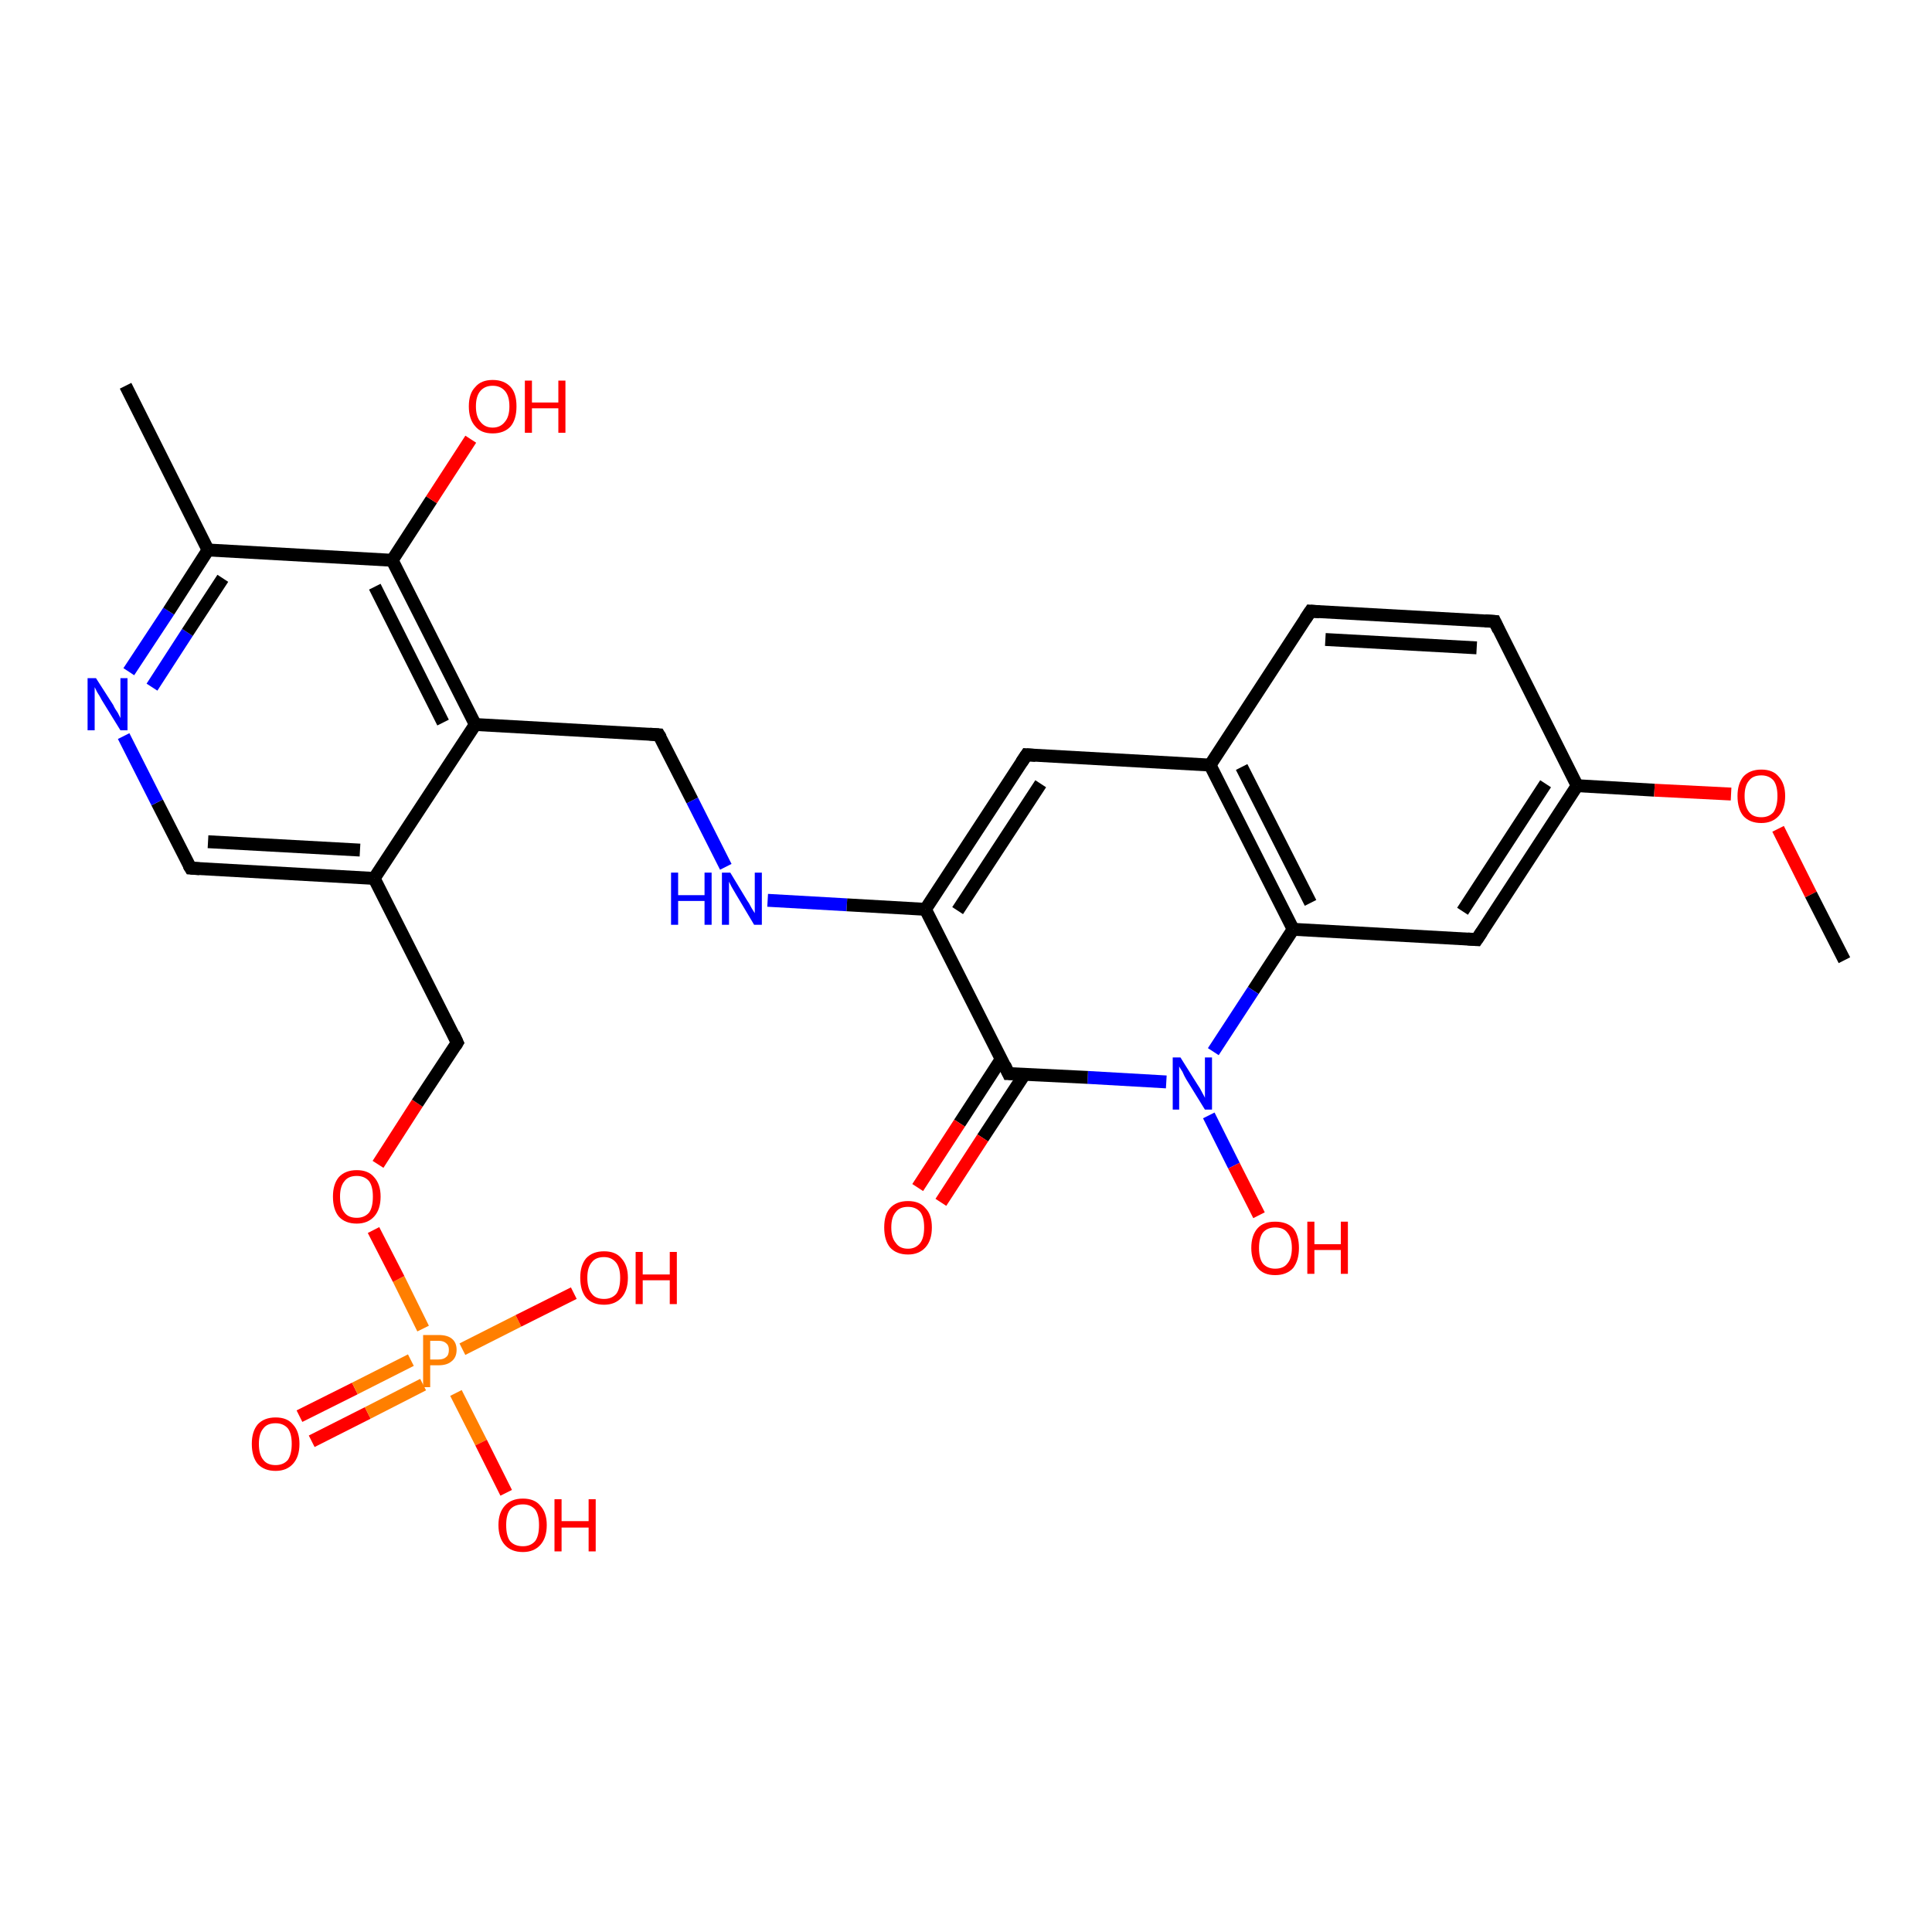 <?xml version='1.0' encoding='iso-8859-1'?>
<svg version='1.1' baseProfile='full'
              xmlns='http://www.w3.org/2000/svg'
                      xmlns:rdkit='http://www.rdkit.org/xml'
                      xmlns:xlink='http://www.w3.org/1999/xlink'
                  xml:space='preserve'
width='300px' height='300px' viewBox='0 0 300 300'>
<!-- END OF HEADER -->
<rect style='opacity:1.0;fill:#FFFFFF;stroke:none' width='300.0' height='300.0' x='0.0' y='0.0'> </rect>
<path class='bond-0 atom-0 atom-1' d='M 46.5,219.9 L 55.1,215.6' style='fill:none;fill-rule:evenodd;stroke:#FF0000;stroke-width:2.0px;stroke-linecap:butt;stroke-linejoin:miter;stroke-opacity:1' />
<path class='bond-0 atom-0 atom-1' d='M 55.1,215.6 L 63.8,211.2' style='fill:none;fill-rule:evenodd;stroke:#FF7F00;stroke-width:2.0px;stroke-linecap:butt;stroke-linejoin:miter;stroke-opacity:1' />
<path class='bond-0 atom-0 atom-1' d='M 48.4,223.8 L 57.1,219.4' style='fill:none;fill-rule:evenodd;stroke:#FF0000;stroke-width:2.0px;stroke-linecap:butt;stroke-linejoin:miter;stroke-opacity:1' />
<path class='bond-0 atom-0 atom-1' d='M 57.1,219.4 L 65.7,215.0' style='fill:none;fill-rule:evenodd;stroke:#FF7F00;stroke-width:2.0px;stroke-linecap:butt;stroke-linejoin:miter;stroke-opacity:1' />
<path class='bond-1 atom-1 atom-2' d='M 71.8,209.5 L 80.5,205.1' style='fill:none;fill-rule:evenodd;stroke:#FF7F00;stroke-width:2.0px;stroke-linecap:butt;stroke-linejoin:miter;stroke-opacity:1' />
<path class='bond-1 atom-1 atom-2' d='M 80.5,205.1 L 89.1,200.8' style='fill:none;fill-rule:evenodd;stroke:#FF0000;stroke-width:2.0px;stroke-linecap:butt;stroke-linejoin:miter;stroke-opacity:1' />
<path class='bond-2 atom-1 atom-3' d='M 70.8,216.3 L 74.7,224.0' style='fill:none;fill-rule:evenodd;stroke:#FF7F00;stroke-width:2.0px;stroke-linecap:butt;stroke-linejoin:miter;stroke-opacity:1' />
<path class='bond-2 atom-1 atom-3' d='M 74.7,224.0 L 78.6,231.8' style='fill:none;fill-rule:evenodd;stroke:#FF0000;stroke-width:2.0px;stroke-linecap:butt;stroke-linejoin:miter;stroke-opacity:1' />
<path class='bond-3 atom-1 atom-4' d='M 65.7,206.3 L 61.9,198.6' style='fill:none;fill-rule:evenodd;stroke:#FF7F00;stroke-width:2.0px;stroke-linecap:butt;stroke-linejoin:miter;stroke-opacity:1' />
<path class='bond-3 atom-1 atom-4' d='M 61.9,198.6 L 58.0,191.0' style='fill:none;fill-rule:evenodd;stroke:#FF0000;stroke-width:2.0px;stroke-linecap:butt;stroke-linejoin:miter;stroke-opacity:1' />
<path class='bond-4 atom-4 atom-5' d='M 58.7,180.8 L 64.8,171.3' style='fill:none;fill-rule:evenodd;stroke:#FF0000;stroke-width:2.0px;stroke-linecap:butt;stroke-linejoin:miter;stroke-opacity:1' />
<path class='bond-4 atom-4 atom-5' d='M 64.8,171.3 L 71.0,161.9' style='fill:none;fill-rule:evenodd;stroke:#000000;stroke-width:2.0px;stroke-linecap:butt;stroke-linejoin:miter;stroke-opacity:1' />
<path class='bond-5 atom-5 atom-6' d='M 71.0,161.9 L 58.1,136.4' style='fill:none;fill-rule:evenodd;stroke:#000000;stroke-width:2.0px;stroke-linecap:butt;stroke-linejoin:miter;stroke-opacity:1' />
<path class='bond-6 atom-6 atom-7' d='M 58.1,136.4 L 29.6,134.8' style='fill:none;fill-rule:evenodd;stroke:#000000;stroke-width:2.0px;stroke-linecap:butt;stroke-linejoin:miter;stroke-opacity:1' />
<path class='bond-6 atom-6 atom-7' d='M 55.9,132.0 L 32.3,130.7' style='fill:none;fill-rule:evenodd;stroke:#000000;stroke-width:2.0px;stroke-linecap:butt;stroke-linejoin:miter;stroke-opacity:1' />
<path class='bond-7 atom-7 atom-8' d='M 29.6,134.8 L 24.4,124.6' style='fill:none;fill-rule:evenodd;stroke:#000000;stroke-width:2.0px;stroke-linecap:butt;stroke-linejoin:miter;stroke-opacity:1' />
<path class='bond-7 atom-7 atom-8' d='M 24.4,124.6 L 19.2,114.3' style='fill:none;fill-rule:evenodd;stroke:#0000FF;stroke-width:2.0px;stroke-linecap:butt;stroke-linejoin:miter;stroke-opacity:1' />
<path class='bond-8 atom-8 atom-9' d='M 20.0,104.3 L 26.2,94.9' style='fill:none;fill-rule:evenodd;stroke:#0000FF;stroke-width:2.0px;stroke-linecap:butt;stroke-linejoin:miter;stroke-opacity:1' />
<path class='bond-8 atom-8 atom-9' d='M 26.2,94.9 L 32.3,85.4' style='fill:none;fill-rule:evenodd;stroke:#000000;stroke-width:2.0px;stroke-linecap:butt;stroke-linejoin:miter;stroke-opacity:1' />
<path class='bond-8 atom-8 atom-9' d='M 23.6,106.7 L 29.1,98.2' style='fill:none;fill-rule:evenodd;stroke:#0000FF;stroke-width:2.0px;stroke-linecap:butt;stroke-linejoin:miter;stroke-opacity:1' />
<path class='bond-8 atom-8 atom-9' d='M 29.1,98.2 L 34.6,89.8' style='fill:none;fill-rule:evenodd;stroke:#000000;stroke-width:2.0px;stroke-linecap:butt;stroke-linejoin:miter;stroke-opacity:1' />
<path class='bond-9 atom-9 atom-10' d='M 32.3,85.4 L 60.9,87.0' style='fill:none;fill-rule:evenodd;stroke:#000000;stroke-width:2.0px;stroke-linecap:butt;stroke-linejoin:miter;stroke-opacity:1' />
<path class='bond-10 atom-10 atom-11' d='M 60.9,87.0 L 67.0,77.6' style='fill:none;fill-rule:evenodd;stroke:#000000;stroke-width:2.0px;stroke-linecap:butt;stroke-linejoin:miter;stroke-opacity:1' />
<path class='bond-10 atom-10 atom-11' d='M 67.0,77.6 L 73.1,68.2' style='fill:none;fill-rule:evenodd;stroke:#FF0000;stroke-width:2.0px;stroke-linecap:butt;stroke-linejoin:miter;stroke-opacity:1' />
<path class='bond-11 atom-10 atom-12' d='M 60.9,87.0 L 73.8,112.5' style='fill:none;fill-rule:evenodd;stroke:#000000;stroke-width:2.0px;stroke-linecap:butt;stroke-linejoin:miter;stroke-opacity:1' />
<path class='bond-11 atom-10 atom-12' d='M 58.2,91.1 L 68.8,112.2' style='fill:none;fill-rule:evenodd;stroke:#000000;stroke-width:2.0px;stroke-linecap:butt;stroke-linejoin:miter;stroke-opacity:1' />
<path class='bond-12 atom-12 atom-13' d='M 73.8,112.5 L 102.3,114.1' style='fill:none;fill-rule:evenodd;stroke:#000000;stroke-width:2.0px;stroke-linecap:butt;stroke-linejoin:miter;stroke-opacity:1' />
<path class='bond-13 atom-13 atom-14' d='M 102.3,114.1 L 107.5,124.3' style='fill:none;fill-rule:evenodd;stroke:#000000;stroke-width:2.0px;stroke-linecap:butt;stroke-linejoin:miter;stroke-opacity:1' />
<path class='bond-13 atom-13 atom-14' d='M 107.5,124.3 L 112.7,134.6' style='fill:none;fill-rule:evenodd;stroke:#0000FF;stroke-width:2.0px;stroke-linecap:butt;stroke-linejoin:miter;stroke-opacity:1' />
<path class='bond-14 atom-14 atom-15' d='M 119.2,139.8 L 131.5,140.5' style='fill:none;fill-rule:evenodd;stroke:#0000FF;stroke-width:2.0px;stroke-linecap:butt;stroke-linejoin:miter;stroke-opacity:1' />
<path class='bond-14 atom-14 atom-15' d='M 131.5,140.5 L 143.7,141.2' style='fill:none;fill-rule:evenodd;stroke:#000000;stroke-width:2.0px;stroke-linecap:butt;stroke-linejoin:miter;stroke-opacity:1' />
<path class='bond-15 atom-15 atom-16' d='M 143.7,141.2 L 159.4,117.2' style='fill:none;fill-rule:evenodd;stroke:#000000;stroke-width:2.0px;stroke-linecap:butt;stroke-linejoin:miter;stroke-opacity:1' />
<path class='bond-15 atom-15 atom-16' d='M 148.7,141.4 L 161.6,121.7' style='fill:none;fill-rule:evenodd;stroke:#000000;stroke-width:2.0px;stroke-linecap:butt;stroke-linejoin:miter;stroke-opacity:1' />
<path class='bond-16 atom-16 atom-17' d='M 159.4,117.2 L 187.9,118.8' style='fill:none;fill-rule:evenodd;stroke:#000000;stroke-width:2.0px;stroke-linecap:butt;stroke-linejoin:miter;stroke-opacity:1' />
<path class='bond-17 atom-17 atom-18' d='M 187.9,118.8 L 200.8,144.3' style='fill:none;fill-rule:evenodd;stroke:#000000;stroke-width:2.0px;stroke-linecap:butt;stroke-linejoin:miter;stroke-opacity:1' />
<path class='bond-17 atom-17 atom-18' d='M 192.8,119.1 L 203.5,140.2' style='fill:none;fill-rule:evenodd;stroke:#000000;stroke-width:2.0px;stroke-linecap:butt;stroke-linejoin:miter;stroke-opacity:1' />
<path class='bond-18 atom-18 atom-19' d='M 200.8,144.3 L 229.3,145.9' style='fill:none;fill-rule:evenodd;stroke:#000000;stroke-width:2.0px;stroke-linecap:butt;stroke-linejoin:miter;stroke-opacity:1' />
<path class='bond-19 atom-19 atom-20' d='M 229.3,145.9 L 244.9,122.0' style='fill:none;fill-rule:evenodd;stroke:#000000;stroke-width:2.0px;stroke-linecap:butt;stroke-linejoin:miter;stroke-opacity:1' />
<path class='bond-19 atom-19 atom-20' d='M 227.1,141.5 L 240.0,121.7' style='fill:none;fill-rule:evenodd;stroke:#000000;stroke-width:2.0px;stroke-linecap:butt;stroke-linejoin:miter;stroke-opacity:1' />
<path class='bond-20 atom-20 atom-21' d='M 244.9,122.0 L 256.9,122.7' style='fill:none;fill-rule:evenodd;stroke:#000000;stroke-width:2.0px;stroke-linecap:butt;stroke-linejoin:miter;stroke-opacity:1' />
<path class='bond-20 atom-20 atom-21' d='M 256.9,122.7 L 268.8,123.3' style='fill:none;fill-rule:evenodd;stroke:#FF0000;stroke-width:2.0px;stroke-linecap:butt;stroke-linejoin:miter;stroke-opacity:1' />
<path class='bond-21 atom-21 atom-22' d='M 276.1,128.7 L 281.2,138.9' style='fill:none;fill-rule:evenodd;stroke:#FF0000;stroke-width:2.0px;stroke-linecap:butt;stroke-linejoin:miter;stroke-opacity:1' />
<path class='bond-21 atom-21 atom-22' d='M 281.2,138.9 L 286.4,149.1' style='fill:none;fill-rule:evenodd;stroke:#000000;stroke-width:2.0px;stroke-linecap:butt;stroke-linejoin:miter;stroke-opacity:1' />
<path class='bond-22 atom-20 atom-23' d='M 244.9,122.0 L 232.1,96.5' style='fill:none;fill-rule:evenodd;stroke:#000000;stroke-width:2.0px;stroke-linecap:butt;stroke-linejoin:miter;stroke-opacity:1' />
<path class='bond-23 atom-23 atom-24' d='M 232.1,96.5 L 203.5,94.9' style='fill:none;fill-rule:evenodd;stroke:#000000;stroke-width:2.0px;stroke-linecap:butt;stroke-linejoin:miter;stroke-opacity:1' />
<path class='bond-23 atom-23 atom-24' d='M 229.3,100.6 L 205.8,99.3' style='fill:none;fill-rule:evenodd;stroke:#000000;stroke-width:2.0px;stroke-linecap:butt;stroke-linejoin:miter;stroke-opacity:1' />
<path class='bond-24 atom-18 atom-25' d='M 200.8,144.3 L 194.6,153.8' style='fill:none;fill-rule:evenodd;stroke:#000000;stroke-width:2.0px;stroke-linecap:butt;stroke-linejoin:miter;stroke-opacity:1' />
<path class='bond-24 atom-18 atom-25' d='M 194.6,153.8 L 188.4,163.3' style='fill:none;fill-rule:evenodd;stroke:#0000FF;stroke-width:2.0px;stroke-linecap:butt;stroke-linejoin:miter;stroke-opacity:1' />
<path class='bond-25 atom-25 atom-26' d='M 187.7,173.2 L 191.6,181.0' style='fill:none;fill-rule:evenodd;stroke:#0000FF;stroke-width:2.0px;stroke-linecap:butt;stroke-linejoin:miter;stroke-opacity:1' />
<path class='bond-25 atom-25 atom-26' d='M 191.6,181.0 L 195.5,188.7' style='fill:none;fill-rule:evenodd;stroke:#FF0000;stroke-width:2.0px;stroke-linecap:butt;stroke-linejoin:miter;stroke-opacity:1' />
<path class='bond-26 atom-25 atom-27' d='M 181.1,168.0 L 168.9,167.3' style='fill:none;fill-rule:evenodd;stroke:#0000FF;stroke-width:2.0px;stroke-linecap:butt;stroke-linejoin:miter;stroke-opacity:1' />
<path class='bond-26 atom-25 atom-27' d='M 168.9,167.3 L 156.6,166.7' style='fill:none;fill-rule:evenodd;stroke:#000000;stroke-width:2.0px;stroke-linecap:butt;stroke-linejoin:miter;stroke-opacity:1' />
<path class='bond-27 atom-27 atom-28' d='M 155.5,164.4 L 149.0,174.4' style='fill:none;fill-rule:evenodd;stroke:#000000;stroke-width:2.0px;stroke-linecap:butt;stroke-linejoin:miter;stroke-opacity:1' />
<path class='bond-27 atom-27 atom-28' d='M 149.0,174.4 L 142.5,184.4' style='fill:none;fill-rule:evenodd;stroke:#FF0000;stroke-width:2.0px;stroke-linecap:butt;stroke-linejoin:miter;stroke-opacity:1' />
<path class='bond-27 atom-27 atom-28' d='M 159.1,166.8 L 152.6,176.7' style='fill:none;fill-rule:evenodd;stroke:#000000;stroke-width:2.0px;stroke-linecap:butt;stroke-linejoin:miter;stroke-opacity:1' />
<path class='bond-27 atom-27 atom-28' d='M 152.6,176.7 L 146.1,186.7' style='fill:none;fill-rule:evenodd;stroke:#FF0000;stroke-width:2.0px;stroke-linecap:butt;stroke-linejoin:miter;stroke-opacity:1' />
<path class='bond-28 atom-9 atom-29' d='M 32.3,85.4 L 19.5,59.9' style='fill:none;fill-rule:evenodd;stroke:#000000;stroke-width:2.0px;stroke-linecap:butt;stroke-linejoin:miter;stroke-opacity:1' />
<path class='bond-29 atom-12 atom-6' d='M 73.8,112.5 L 58.1,136.4' style='fill:none;fill-rule:evenodd;stroke:#000000;stroke-width:2.0px;stroke-linecap:butt;stroke-linejoin:miter;stroke-opacity:1' />
<path class='bond-30 atom-24 atom-17' d='M 203.5,94.9 L 187.9,118.8' style='fill:none;fill-rule:evenodd;stroke:#000000;stroke-width:2.0px;stroke-linecap:butt;stroke-linejoin:miter;stroke-opacity:1' />
<path class='bond-31 atom-27 atom-15' d='M 156.6,166.7 L 143.7,141.2' style='fill:none;fill-rule:evenodd;stroke:#000000;stroke-width:2.0px;stroke-linecap:butt;stroke-linejoin:miter;stroke-opacity:1' />
<path d='M 70.7,162.4 L 71.0,161.9 L 70.4,160.6' style='fill:none;stroke:#000000;stroke-width:2.0px;stroke-linecap:butt;stroke-linejoin:miter;stroke-opacity:1;' />
<path d='M 31.0,134.9 L 29.6,134.8 L 29.3,134.3' style='fill:none;stroke:#000000;stroke-width:2.0px;stroke-linecap:butt;stroke-linejoin:miter;stroke-opacity:1;' />
<path d='M 100.9,114.0 L 102.3,114.1 L 102.6,114.6' style='fill:none;stroke:#000000;stroke-width:2.0px;stroke-linecap:butt;stroke-linejoin:miter;stroke-opacity:1;' />
<path d='M 158.6,118.4 L 159.4,117.2 L 160.8,117.3' style='fill:none;stroke:#000000;stroke-width:2.0px;stroke-linecap:butt;stroke-linejoin:miter;stroke-opacity:1;' />
<path d='M 227.9,145.8 L 229.3,145.9 L 230.1,144.7' style='fill:none;stroke:#000000;stroke-width:2.0px;stroke-linecap:butt;stroke-linejoin:miter;stroke-opacity:1;' />
<path d='M 232.7,97.8 L 232.1,96.5 L 230.6,96.4' style='fill:none;stroke:#000000;stroke-width:2.0px;stroke-linecap:butt;stroke-linejoin:miter;stroke-opacity:1;' />
<path d='M 204.9,95.0 L 203.5,94.9 L 202.7,96.1' style='fill:none;stroke:#000000;stroke-width:2.0px;stroke-linecap:butt;stroke-linejoin:miter;stroke-opacity:1;' />
<path d='M 157.2,166.7 L 156.6,166.7 L 156.0,165.4' style='fill:none;stroke:#000000;stroke-width:2.0px;stroke-linecap:butt;stroke-linejoin:miter;stroke-opacity:1;' />
<path class='atom-0' d='M 39.1 224.2
Q 39.1 222.3, 40.0 221.2
Q 41.0 220.1, 42.8 220.1
Q 44.6 220.1, 45.5 221.2
Q 46.5 222.3, 46.5 224.2
Q 46.5 226.2, 45.5 227.3
Q 44.5 228.4, 42.8 228.4
Q 41.0 228.4, 40.0 227.3
Q 39.1 226.2, 39.1 224.2
M 42.8 227.5
Q 44.0 227.5, 44.7 226.7
Q 45.3 225.8, 45.3 224.2
Q 45.3 222.6, 44.7 221.8
Q 44.0 221.0, 42.8 221.0
Q 41.5 221.0, 40.9 221.8
Q 40.2 222.6, 40.2 224.2
Q 40.2 225.9, 40.9 226.7
Q 41.5 227.5, 42.8 227.5
' fill='#FF0000'/>
<path class='atom-1' d='M 68.1 207.3
Q 69.5 207.3, 70.2 207.9
Q 70.9 208.5, 70.9 209.6
Q 70.9 210.8, 70.1 211.4
Q 69.4 212.0, 68.1 212.0
L 66.8 212.0
L 66.8 215.4
L 65.7 215.4
L 65.7 207.3
L 68.1 207.3
M 68.1 211.1
Q 68.9 211.1, 69.3 210.7
Q 69.7 210.4, 69.7 209.6
Q 69.7 208.9, 69.3 208.6
Q 68.9 208.2, 68.1 208.2
L 66.8 208.2
L 66.8 211.1
L 68.1 211.1
' fill='#FF7F00'/>
<path class='atom-2' d='M 90.1 198.4
Q 90.1 196.5, 91.0 195.4
Q 92.0 194.3, 93.8 194.3
Q 95.6 194.3, 96.5 195.4
Q 97.5 196.5, 97.5 198.4
Q 97.5 200.4, 96.5 201.5
Q 95.5 202.6, 93.8 202.6
Q 92.0 202.6, 91.0 201.5
Q 90.1 200.4, 90.1 198.4
M 93.8 201.7
Q 95.0 201.7, 95.7 200.9
Q 96.3 200.1, 96.3 198.4
Q 96.3 196.9, 95.7 196.1
Q 95.0 195.2, 93.8 195.2
Q 92.5 195.2, 91.9 196.0
Q 91.2 196.8, 91.2 198.4
Q 91.2 200.1, 91.9 200.9
Q 92.5 201.7, 93.8 201.7
' fill='#FF0000'/>
<path class='atom-2' d='M 98.7 194.4
L 99.8 194.4
L 99.8 197.9
L 104.0 197.9
L 104.0 194.4
L 105.1 194.4
L 105.1 202.5
L 104.0 202.5
L 104.0 198.8
L 99.8 198.8
L 99.8 202.5
L 98.7 202.5
L 98.7 194.4
' fill='#FF0000'/>
<path class='atom-3' d='M 77.4 236.8
Q 77.4 234.9, 78.4 233.8
Q 79.4 232.7, 81.2 232.7
Q 83.0 232.7, 83.9 233.8
Q 84.9 234.9, 84.9 236.8
Q 84.9 238.8, 83.9 239.9
Q 82.9 241.0, 81.2 241.0
Q 79.4 241.0, 78.4 239.9
Q 77.4 238.8, 77.4 236.8
M 81.2 240.1
Q 82.4 240.1, 83.1 239.3
Q 83.7 238.5, 83.7 236.8
Q 83.7 235.2, 83.1 234.4
Q 82.4 233.6, 81.2 233.6
Q 79.9 233.6, 79.2 234.4
Q 78.6 235.2, 78.6 236.8
Q 78.6 238.5, 79.2 239.3
Q 79.9 240.1, 81.2 240.1
' fill='#FF0000'/>
<path class='atom-3' d='M 86.1 232.8
L 87.2 232.8
L 87.2 236.2
L 91.4 236.2
L 91.4 232.8
L 92.5 232.8
L 92.5 240.9
L 91.4 240.9
L 91.4 237.2
L 87.2 237.2
L 87.2 240.9
L 86.1 240.9
L 86.1 232.8
' fill='#FF0000'/>
<path class='atom-4' d='M 51.7 185.8
Q 51.7 183.9, 52.6 182.8
Q 53.6 181.7, 55.4 181.7
Q 57.2 181.7, 58.1 182.8
Q 59.1 183.9, 59.1 185.8
Q 59.1 187.8, 58.1 188.9
Q 57.1 190.0, 55.4 190.0
Q 53.6 190.0, 52.6 188.9
Q 51.7 187.8, 51.7 185.8
M 55.4 189.1
Q 56.6 189.1, 57.3 188.3
Q 57.9 187.5, 57.9 185.8
Q 57.9 184.2, 57.3 183.4
Q 56.6 182.6, 55.4 182.6
Q 54.1 182.6, 53.5 183.4
Q 52.8 184.2, 52.8 185.8
Q 52.8 187.5, 53.5 188.3
Q 54.1 189.1, 55.4 189.1
' fill='#FF0000'/>
<path class='atom-8' d='M 14.9 105.3
L 17.6 109.5
Q 17.8 110.0, 18.3 110.7
Q 18.7 111.5, 18.7 111.5
L 18.7 105.3
L 19.8 105.3
L 19.8 113.4
L 18.7 113.4
L 15.8 108.7
Q 15.5 108.1, 15.1 107.5
Q 14.8 106.9, 14.7 106.7
L 14.7 113.4
L 13.6 113.4
L 13.6 105.3
L 14.9 105.3
' fill='#0000FF'/>
<path class='atom-11' d='M 72.8 63.1
Q 72.8 61.1, 73.8 60.1
Q 74.7 59.0, 76.5 59.0
Q 78.3 59.0, 79.3 60.1
Q 80.2 61.1, 80.2 63.1
Q 80.2 65.1, 79.3 66.2
Q 78.3 67.3, 76.5 67.3
Q 74.7 67.3, 73.8 66.2
Q 72.8 65.1, 72.8 63.1
M 76.5 66.4
Q 77.7 66.4, 78.4 65.5
Q 79.1 64.7, 79.1 63.1
Q 79.1 61.5, 78.4 60.7
Q 77.7 59.9, 76.5 59.9
Q 75.3 59.9, 74.6 60.7
Q 73.9 61.5, 73.9 63.1
Q 73.9 64.7, 74.6 65.5
Q 75.3 66.4, 76.5 66.4
' fill='#FF0000'/>
<path class='atom-11' d='M 81.5 59.1
L 82.6 59.1
L 82.6 62.5
L 86.7 62.5
L 86.7 59.1
L 87.8 59.1
L 87.8 67.2
L 86.7 67.2
L 86.7 63.4
L 82.6 63.4
L 82.6 67.2
L 81.5 67.2
L 81.5 59.1
' fill='#FF0000'/>
<path class='atom-14' d='M 104.2 135.5
L 105.3 135.5
L 105.3 139.0
L 109.4 139.0
L 109.4 135.5
L 110.5 135.5
L 110.5 143.6
L 109.4 143.6
L 109.4 139.9
L 105.3 139.9
L 105.3 143.6
L 104.2 143.6
L 104.2 135.5
' fill='#0000FF'/>
<path class='atom-14' d='M 113.4 135.5
L 116.0 139.8
Q 116.3 140.2, 116.7 141.0
Q 117.2 141.8, 117.2 141.8
L 117.2 135.5
L 118.3 135.5
L 118.3 143.6
L 117.1 143.6
L 114.3 138.9
Q 114.0 138.4, 113.6 137.7
Q 113.3 137.1, 113.2 136.9
L 113.2 143.6
L 112.1 143.6
L 112.1 135.5
L 113.4 135.5
' fill='#0000FF'/>
<path class='atom-21' d='M 269.8 123.6
Q 269.8 121.7, 270.7 120.6
Q 271.7 119.5, 273.5 119.5
Q 275.3 119.5, 276.2 120.6
Q 277.2 121.7, 277.2 123.6
Q 277.2 125.6, 276.2 126.7
Q 275.2 127.8, 273.5 127.8
Q 271.7 127.8, 270.7 126.7
Q 269.8 125.6, 269.8 123.6
M 273.5 126.9
Q 274.7 126.9, 275.4 126.1
Q 276.0 125.2, 276.0 123.6
Q 276.0 122.0, 275.4 121.2
Q 274.7 120.4, 273.5 120.4
Q 272.2 120.4, 271.6 121.2
Q 270.9 122.0, 270.9 123.6
Q 270.9 125.2, 271.6 126.1
Q 272.2 126.9, 273.5 126.9
' fill='#FF0000'/>
<path class='atom-25' d='M 183.3 164.2
L 186.0 168.5
Q 186.3 168.9, 186.7 169.7
Q 187.1 170.4, 187.1 170.5
L 187.1 164.2
L 188.2 164.2
L 188.2 172.3
L 187.1 172.3
L 184.2 167.6
Q 183.9 167.1, 183.6 166.4
Q 183.2 165.8, 183.1 165.6
L 183.1 172.3
L 182.1 172.3
L 182.1 164.2
L 183.3 164.2
' fill='#0000FF'/>
<path class='atom-26' d='M 194.3 193.8
Q 194.3 191.8, 195.3 190.7
Q 196.2 189.7, 198.0 189.7
Q 199.8 189.7, 200.8 190.7
Q 201.7 191.8, 201.7 193.8
Q 201.7 195.7, 200.8 196.9
Q 199.8 198.0, 198.0 198.0
Q 196.2 198.0, 195.3 196.9
Q 194.3 195.7, 194.3 193.8
M 198.0 197.0
Q 199.3 197.0, 199.9 196.2
Q 200.6 195.4, 200.6 193.8
Q 200.6 192.2, 199.9 191.4
Q 199.3 190.6, 198.0 190.6
Q 196.8 190.6, 196.1 191.4
Q 195.5 192.2, 195.5 193.8
Q 195.5 195.4, 196.1 196.2
Q 196.8 197.0, 198.0 197.0
' fill='#FF0000'/>
<path class='atom-26' d='M 203.0 189.7
L 204.1 189.7
L 204.1 193.2
L 208.2 193.2
L 208.2 189.7
L 209.3 189.7
L 209.3 197.8
L 208.2 197.8
L 208.2 194.1
L 204.1 194.1
L 204.1 197.8
L 203.0 197.8
L 203.0 189.7
' fill='#FF0000'/>
<path class='atom-28' d='M 137.3 190.6
Q 137.3 188.6, 138.2 187.6
Q 139.2 186.5, 141.0 186.5
Q 142.8 186.5, 143.7 187.6
Q 144.7 188.6, 144.7 190.6
Q 144.7 192.6, 143.7 193.7
Q 142.7 194.8, 141.0 194.8
Q 139.2 194.8, 138.2 193.7
Q 137.3 192.6, 137.3 190.6
M 141.0 193.9
Q 142.2 193.9, 142.9 193.0
Q 143.5 192.2, 143.5 190.6
Q 143.5 189.0, 142.9 188.2
Q 142.2 187.4, 141.0 187.4
Q 139.7 187.4, 139.1 188.2
Q 138.4 189.0, 138.4 190.6
Q 138.4 192.2, 139.1 193.0
Q 139.7 193.9, 141.0 193.9
' fill='#FF0000'/>
</svg>
